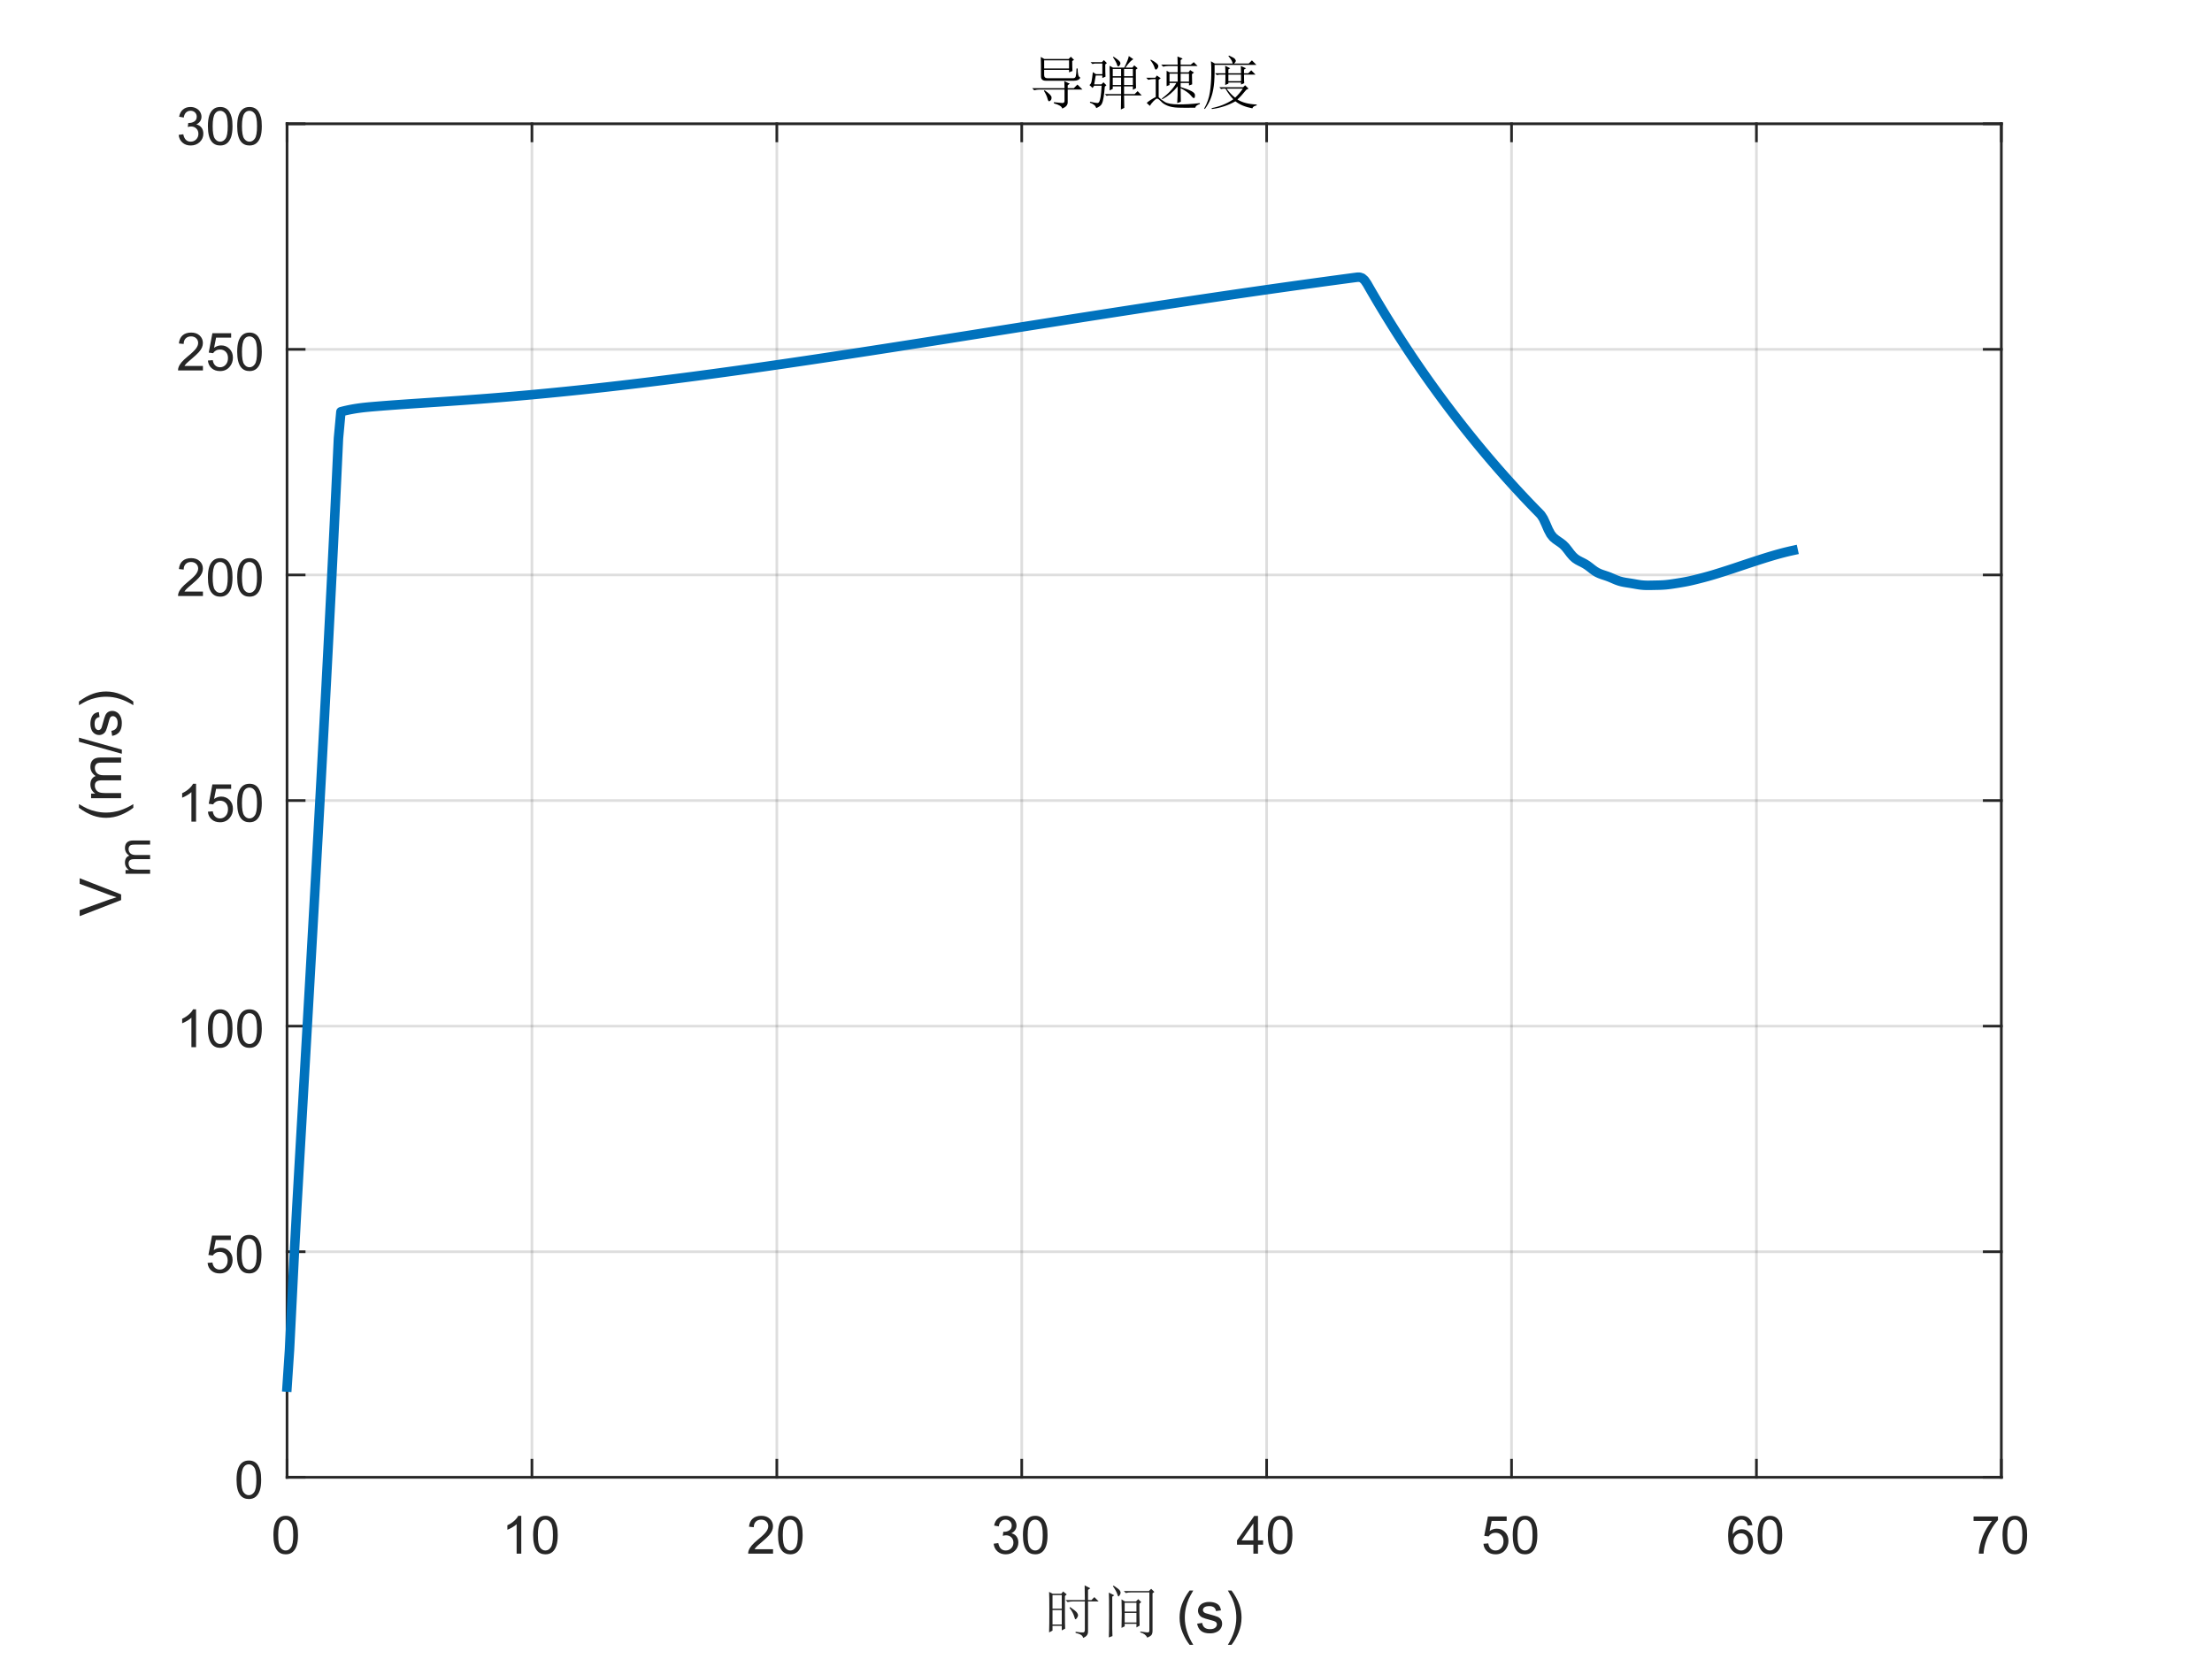 <?xml version="1.0"?>
<!DOCTYPE svg PUBLIC '-//W3C//DTD SVG 1.0//EN'
          'http://www.w3.org/TR/2001/REC-SVG-20010904/DTD/svg10.dtd'>
<svg xmlns:xlink="http://www.w3.org/1999/xlink" style="fill-opacity:1; color-rendering:auto; color-interpolation:auto; text-rendering:auto; stroke:black; stroke-linecap:square; stroke-miterlimit:10; shape-rendering:auto; stroke-opacity:1; fill:black; stroke-dasharray:none; font-weight:normal; stroke-width:1; font-family:'Dialog'; font-style:normal; stroke-linejoin:miter; font-size:12px; stroke-dashoffset:0; image-rendering:auto;" width="840" height="630" xmlns="http://www.w3.org/2000/svg"
><rect width="100%" height="100%" fill="#808080" stroke="none"/><!--Generated by the Batik Graphics2D SVG Generator--><defs id="genericDefs"
  /><g
  ><defs id="defs1"
    ><clipPath clipPathUnits="userSpaceOnUse" id="clipPath1"
      ><path d="M0 0 L840 0 L840 630 L0 630 L0 0 Z"
      /></clipPath
    ></defs
    ><g style="fill:white; stroke:white;"
    ><rect x="0" y="0" width="840" style="clip-path:url(#clipPath1); stroke:none;" height="630"
    /></g
    ><g style="fill:white; text-rendering:optimizeSpeed; color-rendering:optimizeSpeed; image-rendering:optimizeSpeed; shape-rendering:crispEdges; stroke:white; color-interpolation:sRGB;"
    ><rect x="0" width="840" height="630" y="0" style="stroke:none;"
      /><path style="stroke:none;" d="M109 561 L760 561 L760 47 L109 47 Z"
    /></g
    ><g style="stroke-linecap:butt; fill-opacity:0.149; fill:rgb(38,38,38); text-rendering:geometricPrecision; image-rendering:optimizeQuality; color-rendering:optimizeQuality; stroke-linejoin:round; stroke:rgb(38,38,38); color-interpolation:linearRGB; stroke-opacity:0.149;"
    ><line y2="47" style="fill:none;" x1="109" x2="109" y1="561"
      /><line y2="47" style="fill:none;" x1="202" x2="202" y1="561"
      /><line y2="47" style="fill:none;" x1="295" x2="295" y1="561"
      /><line y2="47" style="fill:none;" x1="388" x2="388" y1="561"
      /><line y2="47" style="fill:none;" x1="481" x2="481" y1="561"
      /><line y2="47" style="fill:none;" x1="574" x2="574" y1="561"
      /><line y2="47" style="fill:none;" x1="667" x2="667" y1="561"
      /><line y2="47" style="fill:none;" x1="760" x2="760" y1="561"
      /><line y2="561" style="fill:none;" x1="760" x2="109" y1="561"
      /><line y2="475.333" style="fill:none;" x1="760" x2="109" y1="475.333"
      /><line y2="389.667" style="fill:none;" x1="760" x2="109" y1="389.667"
      /><line y2="304" style="fill:none;" x1="760" x2="109" y1="304"
      /><line y2="218.333" style="fill:none;" x1="760" x2="109" y1="218.333"
      /><line y2="132.667" style="fill:none;" x1="760" x2="109" y1="132.667"
      /><line y2="47" style="fill:none;" x1="760" x2="109" y1="47"
      /><line x1="109" x2="760" y1="561" style="stroke-linecap:square; fill-opacity:1; fill:none; stroke-opacity:1;" y2="561"
      /><line x1="109" x2="760" y1="47" style="stroke-linecap:square; fill-opacity:1; fill:none; stroke-opacity:1;" y2="47"
      /><line x1="109" x2="109" y1="561" style="stroke-linecap:square; fill-opacity:1; fill:none; stroke-opacity:1;" y2="554.49"
      /><line x1="202" x2="202" y1="561" style="stroke-linecap:square; fill-opacity:1; fill:none; stroke-opacity:1;" y2="554.49"
      /><line x1="295" x2="295" y1="561" style="stroke-linecap:square; fill-opacity:1; fill:none; stroke-opacity:1;" y2="554.49"
      /><line x1="388" x2="388" y1="561" style="stroke-linecap:square; fill-opacity:1; fill:none; stroke-opacity:1;" y2="554.49"
      /><line x1="481" x2="481" y1="561" style="stroke-linecap:square; fill-opacity:1; fill:none; stroke-opacity:1;" y2="554.49"
      /><line x1="574" x2="574" y1="561" style="stroke-linecap:square; fill-opacity:1; fill:none; stroke-opacity:1;" y2="554.49"
      /><line x1="667" x2="667" y1="561" style="stroke-linecap:square; fill-opacity:1; fill:none; stroke-opacity:1;" y2="554.49"
      /><line x1="760" x2="760" y1="561" style="stroke-linecap:square; fill-opacity:1; fill:none; stroke-opacity:1;" y2="554.49"
      /><line x1="109" x2="109" y1="47" style="stroke-linecap:square; fill-opacity:1; fill:none; stroke-opacity:1;" y2="53.51"
      /><line x1="202" x2="202" y1="47" style="stroke-linecap:square; fill-opacity:1; fill:none; stroke-opacity:1;" y2="53.51"
      /><line x1="295" x2="295" y1="47" style="stroke-linecap:square; fill-opacity:1; fill:none; stroke-opacity:1;" y2="53.51"
      /><line x1="388" x2="388" y1="47" style="stroke-linecap:square; fill-opacity:1; fill:none; stroke-opacity:1;" y2="53.51"
      /><line x1="481" x2="481" y1="47" style="stroke-linecap:square; fill-opacity:1; fill:none; stroke-opacity:1;" y2="53.51"
      /><line x1="574" x2="574" y1="47" style="stroke-linecap:square; fill-opacity:1; fill:none; stroke-opacity:1;" y2="53.51"
      /><line x1="667" x2="667" y1="47" style="stroke-linecap:square; fill-opacity:1; fill:none; stroke-opacity:1;" y2="53.51"
      /><line x1="760" x2="760" y1="47" style="stroke-linecap:square; fill-opacity:1; fill:none; stroke-opacity:1;" y2="53.51"
    /></g
    ><g transform="translate(109,569)" style="font-size:20px; fill:rgb(38,38,38); text-rendering:geometricPrecision; color-rendering:optimizeQuality; image-rendering:optimizeQuality; stroke:rgb(38,38,38); color-interpolation:linearRGB;"
    ><path style="stroke:none;" d="M-5.172 13.938 Q-5.172 11.406 -4.648 9.852 Q-4.125 8.297 -3.094 7.461 Q-2.062 6.625 -0.5 6.625 Q0.656 6.625 1.523 7.086 Q2.391 7.547 2.953 8.422 Q3.516 9.297 3.844 10.555 Q4.172 11.812 4.172 13.938 Q4.172 16.453 3.648 18 Q3.125 19.547 2.102 20.398 Q1.078 21.25 -0.5 21.25 Q-2.578 21.25 -3.75 19.766 Q-5.172 17.969 -5.172 13.938 ZM-3.359 13.938 Q-3.359 17.469 -2.539 18.633 Q-1.719 19.797 -0.5 19.797 Q0.703 19.797 1.531 18.625 Q2.359 17.453 2.359 13.938 Q2.359 10.406 1.531 9.242 Q0.703 8.078 -0.516 8.078 Q-1.734 8.078 -2.453 9.109 Q-3.359 10.406 -3.359 13.938 Z"
    /></g
    ><g transform="translate(202,569)" style="font-size:20px; fill:rgb(38,38,38); text-rendering:geometricPrecision; color-rendering:optimizeQuality; image-rendering:optimizeQuality; stroke:rgb(38,38,38); color-interpolation:linearRGB;"
    ><path style="stroke:none;" d="M-4.047 21 L-5.812 21 L-5.812 9.797 Q-6.438 10.406 -7.469 11.008 Q-8.5 11.609 -9.328 11.922 L-9.328 10.219 Q-7.844 9.531 -6.742 8.539 Q-5.641 7.547 -5.188 6.625 L-4.047 6.625 L-4.047 21 ZM0.451 13.938 Q0.451 11.406 0.975 9.852 Q1.498 8.297 2.529 7.461 Q3.561 6.625 5.123 6.625 Q6.279 6.625 7.146 7.086 Q8.014 7.547 8.576 8.422 Q9.139 9.297 9.467 10.555 Q9.795 11.812 9.795 13.938 Q9.795 16.453 9.271 18 Q8.748 19.547 7.725 20.398 Q6.701 21.25 5.123 21.25 Q3.045 21.25 1.873 19.766 Q0.451 17.969 0.451 13.938 ZM2.264 13.938 Q2.264 17.469 3.084 18.633 Q3.904 19.797 5.123 19.797 Q6.326 19.797 7.154 18.625 Q7.982 17.453 7.982 13.938 Q7.982 10.406 7.154 9.242 Q6.326 8.078 5.107 8.078 Q3.889 8.078 3.17 9.109 Q2.264 10.406 2.264 13.938 Z"
    /></g
    ><g transform="translate(295,569)" style="font-size:20px; fill:rgb(38,38,38); text-rendering:geometricPrecision; color-rendering:optimizeQuality; image-rendering:optimizeQuality; stroke:rgb(38,38,38); color-interpolation:linearRGB;"
    ><path style="stroke:none;" d="M-1.438 19.312 L-1.438 21 L-10.891 21 Q-10.906 20.359 -10.688 19.781 Q-10.328 18.812 -9.531 17.875 Q-8.734 16.938 -7.234 15.703 Q-4.891 13.797 -4.07 12.68 Q-3.25 11.562 -3.25 10.562 Q-3.25 9.516 -4 8.797 Q-4.75 8.078 -5.953 8.078 Q-7.219 8.078 -7.984 8.844 Q-8.75 9.609 -8.75 10.953 L-10.562 10.766 Q-10.375 8.75 -9.164 7.688 Q-7.953 6.625 -5.906 6.625 Q-3.859 6.625 -2.656 7.766 Q-1.453 8.906 -1.453 10.594 Q-1.453 11.453 -1.805 12.289 Q-2.156 13.125 -2.969 14.039 Q-3.781 14.953 -5.672 16.562 Q-7.266 17.891 -7.711 18.359 Q-8.156 18.828 -8.453 19.312 L-1.438 19.312 ZM0.451 13.938 Q0.451 11.406 0.975 9.852 Q1.498 8.297 2.529 7.461 Q3.561 6.625 5.123 6.625 Q6.279 6.625 7.146 7.086 Q8.014 7.547 8.576 8.422 Q9.139 9.297 9.467 10.555 Q9.795 11.812 9.795 13.938 Q9.795 16.453 9.271 18 Q8.748 19.547 7.725 20.398 Q6.701 21.25 5.123 21.25 Q3.045 21.25 1.873 19.766 Q0.451 17.969 0.451 13.938 ZM2.264 13.938 Q2.264 17.469 3.084 18.633 Q3.904 19.797 5.123 19.797 Q6.326 19.797 7.154 18.625 Q7.982 17.453 7.982 13.938 Q7.982 10.406 7.154 9.242 Q6.326 8.078 5.107 8.078 Q3.889 8.078 3.17 9.109 Q2.264 10.406 2.264 13.938 Z"
    /></g
    ><g transform="translate(388,569)" style="font-size:20px; fill:rgb(38,38,38); text-rendering:geometricPrecision; color-rendering:optimizeQuality; image-rendering:optimizeQuality; stroke:rgb(38,38,38); color-interpolation:linearRGB;"
    ><path style="stroke:none;" d="M-10.656 17.219 L-8.906 16.984 Q-8.594 18.484 -7.867 19.141 Q-7.141 19.797 -6.094 19.797 Q-4.859 19.797 -4.008 18.938 Q-3.156 18.078 -3.156 16.812 Q-3.156 15.594 -3.945 14.812 Q-4.734 14.031 -5.953 14.031 Q-6.453 14.031 -7.188 14.219 L-7 12.672 Q-6.828 12.703 -6.719 12.703 Q-5.594 12.703 -4.695 12.117 Q-3.797 11.531 -3.797 10.312 Q-3.797 9.344 -4.453 8.703 Q-5.109 8.062 -6.141 8.062 Q-7.156 8.062 -7.844 8.711 Q-8.531 9.359 -8.719 10.641 L-10.484 10.328 Q-10.156 8.562 -9.016 7.594 Q-7.875 6.625 -6.172 6.625 Q-5 6.625 -4.016 7.125 Q-3.031 7.625 -2.508 8.5 Q-1.984 9.375 -1.984 10.344 Q-1.984 11.266 -2.484 12.031 Q-2.984 12.797 -3.953 13.25 Q-2.688 13.531 -1.984 14.461 Q-1.281 15.391 -1.281 16.766 Q-1.281 18.641 -2.648 19.945 Q-4.016 21.25 -6.109 21.25 Q-8 21.25 -9.242 20.125 Q-10.484 19 -10.656 17.219 ZM0.451 13.938 Q0.451 11.406 0.975 9.852 Q1.498 8.297 2.529 7.461 Q3.561 6.625 5.123 6.625 Q6.279 6.625 7.146 7.086 Q8.014 7.547 8.576 8.422 Q9.139 9.297 9.467 10.555 Q9.795 11.812 9.795 13.938 Q9.795 16.453 9.271 18 Q8.748 19.547 7.725 20.398 Q6.701 21.25 5.123 21.25 Q3.045 21.25 1.873 19.766 Q0.451 17.969 0.451 13.938 ZM2.264 13.938 Q2.264 17.469 3.084 18.633 Q3.904 19.797 5.123 19.797 Q6.326 19.797 7.154 18.625 Q7.982 17.453 7.982 13.938 Q7.982 10.406 7.154 9.242 Q6.326 8.078 5.107 8.078 Q3.889 8.078 3.17 9.109 Q2.264 10.406 2.264 13.938 Z"
    /></g
    ><g transform="translate(481,569)" style="font-size:20px; fill:rgb(38,38,38); text-rendering:geometricPrecision; color-rendering:optimizeQuality; image-rendering:optimizeQuality; stroke:rgb(38,38,38); color-interpolation:linearRGB;"
    ><path style="stroke:none;" d="M-5.031 21 L-5.031 17.578 L-11.25 17.578 L-11.25 15.953 L-4.719 6.688 L-3.281 6.688 L-3.281 15.953 L-1.344 15.953 L-1.344 17.578 L-3.281 17.578 L-3.281 21 L-5.031 21 ZM-5.031 15.953 L-5.031 9.5 L-9.516 15.953 L-5.031 15.953 ZM0.451 13.938 Q0.451 11.406 0.975 9.852 Q1.498 8.297 2.529 7.461 Q3.561 6.625 5.123 6.625 Q6.279 6.625 7.146 7.086 Q8.014 7.547 8.576 8.422 Q9.139 9.297 9.467 10.555 Q9.795 11.812 9.795 13.938 Q9.795 16.453 9.271 18 Q8.748 19.547 7.725 20.398 Q6.701 21.25 5.123 21.25 Q3.045 21.25 1.873 19.766 Q0.451 17.969 0.451 13.938 ZM2.264 13.938 Q2.264 17.469 3.084 18.633 Q3.904 19.797 5.123 19.797 Q6.326 19.797 7.154 18.625 Q7.982 17.453 7.982 13.938 Q7.982 10.406 7.154 9.242 Q6.326 8.078 5.107 8.078 Q3.889 8.078 3.17 9.109 Q2.264 10.406 2.264 13.938 Z"
    /></g
    ><g transform="translate(574,569)" style="font-size:20px; fill:rgb(38,38,38); text-rendering:geometricPrecision; color-rendering:optimizeQuality; image-rendering:optimizeQuality; stroke:rgb(38,38,38); color-interpolation:linearRGB;"
    ><path style="stroke:none;" d="M-10.672 17.25 L-8.828 17.094 Q-8.625 18.438 -7.875 19.117 Q-7.125 19.797 -6.062 19.797 Q-4.797 19.797 -3.922 18.844 Q-3.047 17.891 -3.047 16.297 Q-3.047 14.797 -3.891 13.93 Q-4.734 13.062 -6.094 13.062 Q-6.953 13.062 -7.633 13.445 Q-8.312 13.828 -8.703 14.453 L-10.359 14.234 L-8.969 6.875 L-1.844 6.875 L-1.844 8.562 L-7.562 8.562 L-8.328 12.406 Q-7.047 11.5 -5.625 11.5 Q-3.75 11.5 -2.461 12.805 Q-1.172 14.109 -1.172 16.141 Q-1.172 18.094 -2.312 19.5 Q-3.688 21.25 -6.062 21.25 Q-8.016 21.25 -9.258 20.156 Q-10.5 19.062 -10.672 17.25 ZM0.451 13.938 Q0.451 11.406 0.975 9.852 Q1.498 8.297 2.529 7.461 Q3.561 6.625 5.123 6.625 Q6.279 6.625 7.146 7.086 Q8.014 7.547 8.576 8.422 Q9.139 9.297 9.467 10.555 Q9.795 11.812 9.795 13.938 Q9.795 16.453 9.271 18 Q8.748 19.547 7.725 20.398 Q6.701 21.25 5.123 21.25 Q3.045 21.25 1.873 19.766 Q0.451 17.969 0.451 13.938 ZM2.264 13.938 Q2.264 17.469 3.084 18.633 Q3.904 19.797 5.123 19.797 Q6.326 19.797 7.154 18.625 Q7.982 17.453 7.982 13.938 Q7.982 10.406 7.154 9.242 Q6.326 8.078 5.107 8.078 Q3.889 8.078 3.17 9.109 Q2.264 10.406 2.264 13.938 Z"
    /></g
    ><g transform="translate(667,569)" style="font-size:20px; fill:rgb(38,38,38); text-rendering:geometricPrecision; color-rendering:optimizeQuality; image-rendering:optimizeQuality; stroke:rgb(38,38,38); color-interpolation:linearRGB;"
    ><path style="stroke:none;" d="M-1.547 10.188 L-3.297 10.328 Q-3.531 9.297 -3.953 8.828 Q-4.672 8.062 -5.719 8.062 Q-6.562 8.062 -7.188 8.531 Q-8.016 9.141 -8.5 10.305 Q-8.984 11.469 -9 13.609 Q-8.359 12.656 -7.445 12.188 Q-6.531 11.719 -5.516 11.719 Q-3.766 11.719 -2.531 13.008 Q-1.297 14.297 -1.297 16.344 Q-1.297 17.703 -1.875 18.859 Q-2.453 20.016 -3.469 20.633 Q-4.484 21.25 -5.781 21.25 Q-7.969 21.25 -9.359 19.633 Q-10.75 18.016 -10.75 14.297 Q-10.75 10.156 -9.219 8.266 Q-7.875 6.625 -5.609 6.625 Q-3.922 6.625 -2.844 7.57 Q-1.766 8.516 -1.547 10.188 ZM-8.719 16.359 Q-8.719 17.266 -8.336 18.094 Q-7.953 18.922 -7.258 19.359 Q-6.562 19.797 -5.812 19.797 Q-4.688 19.797 -3.891 18.898 Q-3.094 18 -3.094 16.453 Q-3.094 14.969 -3.883 14.117 Q-4.672 13.266 -5.875 13.266 Q-7.062 13.266 -7.891 14.117 Q-8.719 14.969 -8.719 16.359 ZM0.451 13.938 Q0.451 11.406 0.975 9.852 Q1.498 8.297 2.529 7.461 Q3.561 6.625 5.123 6.625 Q6.279 6.625 7.146 7.086 Q8.014 7.547 8.576 8.422 Q9.139 9.297 9.467 10.555 Q9.795 11.812 9.795 13.938 Q9.795 16.453 9.271 18 Q8.748 19.547 7.725 20.398 Q6.701 21.25 5.123 21.25 Q3.045 21.25 1.873 19.766 Q0.451 17.969 0.451 13.938 ZM2.264 13.938 Q2.264 17.469 3.084 18.633 Q3.904 19.797 5.123 19.797 Q6.326 19.797 7.154 18.625 Q7.982 17.453 7.982 13.938 Q7.982 10.406 7.154 9.242 Q6.326 8.078 5.107 8.078 Q3.889 8.078 3.17 9.109 Q2.264 10.406 2.264 13.938 Z"
    /></g
    ><g transform="translate(760,569)" style="font-size:20px; fill:rgb(38,38,38); text-rendering:geometricPrecision; color-rendering:optimizeQuality; image-rendering:optimizeQuality; stroke:rgb(38,38,38); color-interpolation:linearRGB;"
    ><path style="stroke:none;" d="M-10.547 8.562 L-10.547 6.875 L-1.281 6.875 L-1.281 8.234 Q-2.656 9.688 -4 12.102 Q-5.344 14.516 -6.062 17.062 Q-6.594 18.859 -6.75 21 L-8.547 21 Q-8.516 19.312 -7.883 16.922 Q-7.25 14.531 -6.062 12.305 Q-4.875 10.078 -3.547 8.562 L-10.547 8.562 ZM0.451 13.938 Q0.451 11.406 0.975 9.852 Q1.498 8.297 2.529 7.461 Q3.561 6.625 5.123 6.625 Q6.279 6.625 7.146 7.086 Q8.014 7.547 8.576 8.422 Q9.139 9.297 9.467 10.555 Q9.795 11.812 9.795 13.938 Q9.795 16.453 9.271 18 Q8.748 19.547 7.725 20.398 Q6.701 21.25 5.123 21.25 Q3.045 21.25 1.873 19.766 Q0.451 17.969 0.451 13.938 ZM2.264 13.938 Q2.264 17.469 3.084 18.633 Q3.904 19.797 5.123 19.797 Q6.326 19.797 7.154 18.625 Q7.982 17.453 7.982 13.938 Q7.982 10.406 7.154 9.242 Q6.326 8.078 5.107 8.078 Q3.889 8.078 3.17 9.109 Q2.264 10.406 2.264 13.938 Z"
    /></g
    ><g transform="translate(434.5,597)" style="font-size:22px; fill:rgb(38,38,38); text-rendering:geometricPrecision; color-rendering:optimizeQuality; image-rendering:optimizeQuality; stroke:rgb(38,38,38); color-interpolation:linearRGB;"
    ><path style="stroke:none;" d="M-22.531 10.625 Q-22.531 7.266 -22.609 5.031 L-20.469 6.156 L-21.328 6.75 L-21.328 10.625 L-20.031 10.625 L-18.922 9.5 L-17.281 11.141 L-21.328 11.141 L-21.328 22.656 Q-21.328 24.297 -23.219 24.984 Q-23.297 23.688 -26.047 23.094 L-26.047 22.656 Q-23.734 23 -23.133 22.914 Q-22.531 22.828 -22.531 21.875 L-22.531 11.141 L-27 11.141 Q-28.109 11.141 -29.062 11.391 L-29.828 10.625 L-22.531 10.625 ZM-28.109 13.281 Q-25.875 14.828 -25.492 15.43 Q-25.109 16.031 -25.109 16.375 Q-25.109 16.812 -25.492 17.367 Q-25.875 17.922 -26.047 17.922 Q-26.312 17.922 -26.562 16.891 Q-27 15.344 -28.375 13.547 L-28.109 13.281 ZM-34.812 8.734 L-34.812 13.891 L-31.297 13.891 L-31.297 8.734 L-34.812 8.734 ZM-34.812 14.406 L-34.812 19.906 L-31.297 19.906 L-31.297 14.406 L-34.812 14.406 ZM-30.094 16.125 Q-30.094 20.25 -30 21.453 L-31.297 22.141 L-31.297 20.422 L-34.812 20.422 L-34.812 22.219 L-36.109 22.906 Q-36.016 20.156 -36.016 14.656 Q-36.016 9.156 -36.109 7.531 L-34.734 8.219 L-31.469 8.219 L-30.781 7.359 L-29.406 8.469 L-30.094 9.078 L-30.094 16.125 ZM-8.609 21.188 Q-8.516 18.438 -8.516 15.734 Q-8.516 13.031 -8.609 10.359 L-7.312 11.141 L-3.109 11.141 L-2.25 10.281 L-1.125 11.391 L-1.812 12 Q-1.812 17.672 -1.734 20.328 L-2.938 21.016 L-2.938 19.641 L-7.406 19.641 L-7.406 20.594 L-8.609 21.188 ZM-7.406 11.656 L-7.406 15 L-2.938 15 L-2.938 11.656 L-7.406 11.656 ZM-7.406 15.516 L-7.406 19.125 L-2.938 19.125 L-2.938 15.516 L-7.406 15.516 ZM-11.609 5.125 Q-9.641 6.406 -9.297 6.922 Q-8.953 7.438 -8.953 7.781 Q-8.953 8.297 -9.297 8.773 Q-9.641 9.25 -9.719 9.25 Q-9.984 9.25 -10.234 8.297 Q-10.672 7.016 -11.875 5.375 L-11.609 5.125 ZM-12.125 21.531 Q-12.125 22.906 -12.047 24.297 L-13.422 24.812 Q-13.328 23.516 -13.328 16.297 Q-13.328 9.078 -13.422 7.781 L-11.359 8.812 L-12.125 9.328 L-12.125 21.531 ZM-1.469 22.562 Q1.281 23 1.625 22.867 Q1.969 22.734 1.969 22.141 L1.969 7.703 L-4.906 7.703 Q-6.031 7.703 -6.969 7.953 L-7.75 7.188 L1.797 7.188 L2.656 6.328 L3.859 7.531 L3.172 8.047 L3.172 22.219 Q3.172 23.344 2.781 23.859 Q2.391 24.375 1.188 24.891 Q0.5 23.438 -1.469 22.906 L-1.469 22.562 ZM17.253 27.625 Q15.659 25.609 14.55 22.906 Q13.44 20.203 13.44 17.297 Q13.44 14.734 14.269 12.391 Q15.237 9.672 17.253 6.984 L18.644 6.984 Q17.347 9.219 16.925 10.172 Q16.269 11.656 15.894 13.266 Q15.425 15.281 15.425 17.312 Q15.425 22.469 18.644 27.625 L17.253 27.625 ZM20.11 19.594 L22.032 19.297 Q22.189 20.438 22.923 21.055 Q23.657 21.672 24.985 21.672 Q26.314 21.672 26.962 21.125 Q27.61 20.578 27.61 19.859 Q27.61 19.203 27.032 18.828 Q26.642 18.562 25.064 18.172 Q22.923 17.625 22.102 17.234 Q21.282 16.844 20.86 16.148 Q20.439 15.453 20.439 14.625 Q20.439 13.859 20.79 13.211 Q21.142 12.562 21.735 12.125 Q22.189 11.797 22.97 11.562 Q23.751 11.328 24.642 11.328 Q25.985 11.328 27.001 11.719 Q28.017 12.109 28.501 12.766 Q28.985 13.422 29.157 14.531 L27.267 14.797 Q27.142 13.906 26.524 13.414 Q25.907 12.922 24.782 12.922 Q23.439 12.922 22.876 13.359 Q22.314 13.797 22.314 14.391 Q22.314 14.766 22.548 15.078 Q22.782 15.391 23.282 15.594 Q23.579 15.688 24.985 16.078 Q27.048 16.625 27.86 16.977 Q28.673 17.328 29.134 17.992 Q29.595 18.656 29.595 19.641 Q29.595 20.609 29.032 21.469 Q28.47 22.328 27.399 22.797 Q26.329 23.266 24.985 23.266 Q22.767 23.266 21.602 22.336 Q20.439 21.406 20.11 19.594 ZM33.157 27.625 L31.767 27.625 Q34.985 22.469 34.985 17.312 Q34.985 15.281 34.517 13.297 Q34.157 11.688 33.501 10.203 Q33.079 9.234 31.767 6.984 L33.157 6.984 Q35.173 9.672 36.142 12.391 Q36.97 14.734 36.97 17.297 Q36.97 20.203 35.86 22.906 Q34.751 25.609 33.157 27.625 Z"
    /></g
    ><g style="fill:rgb(38,38,38); text-rendering:geometricPrecision; color-rendering:optimizeQuality; image-rendering:optimizeQuality; stroke-linejoin:round; stroke:rgb(38,38,38); color-interpolation:linearRGB;"
    ><line y2="47" style="fill:none;" x1="109" x2="109" y1="561"
      /><line y2="47" style="fill:none;" x1="760" x2="760" y1="561"
      /><line y2="561" style="fill:none;" x1="109" x2="115.51" y1="561"
      /><line y2="475.333" style="fill:none;" x1="109" x2="115.51" y1="475.333"
      /><line y2="389.667" style="fill:none;" x1="109" x2="115.51" y1="389.667"
      /><line y2="304" style="fill:none;" x1="109" x2="115.51" y1="304"
      /><line y2="218.333" style="fill:none;" x1="109" x2="115.51" y1="218.333"
      /><line y2="132.667" style="fill:none;" x1="109" x2="115.51" y1="132.667"
      /><line y2="47" style="fill:none;" x1="109" x2="115.51" y1="47"
      /><line y2="561" style="fill:none;" x1="760" x2="753.49" y1="561"
      /><line y2="475.333" style="fill:none;" x1="760" x2="753.49" y1="475.333"
      /><line y2="389.667" style="fill:none;" x1="760" x2="753.49" y1="389.667"
      /><line y2="304" style="fill:none;" x1="760" x2="753.49" y1="304"
      /><line y2="218.333" style="fill:none;" x1="760" x2="753.49" y1="218.333"
      /><line y2="132.667" style="fill:none;" x1="760" x2="753.49" y1="132.667"
      /><line y2="47" style="fill:none;" x1="760" x2="753.49" y1="47"
    /></g
    ><g transform="translate(101,561)" style="font-size:20px; fill:rgb(38,38,38); text-rendering:geometricPrecision; color-rendering:optimizeQuality; image-rendering:optimizeQuality; stroke:rgb(38,38,38); color-interpolation:linearRGB;"
    ><path style="stroke:none;" d="M-11.172 0.938 Q-11.172 -1.594 -10.648 -3.148 Q-10.125 -4.703 -9.094 -5.539 Q-8.062 -6.375 -6.5 -6.375 Q-5.344 -6.375 -4.477 -5.914 Q-3.609 -5.453 -3.047 -4.578 Q-2.484 -3.703 -2.156 -2.445 Q-1.828 -1.188 -1.828 0.938 Q-1.828 3.453 -2.352 5 Q-2.875 6.547 -3.898 7.398 Q-4.922 8.25 -6.5 8.25 Q-8.578 8.25 -9.75 6.766 Q-11.172 4.969 -11.172 0.938 ZM-9.359 0.938 Q-9.359 4.469 -8.539 5.633 Q-7.719 6.797 -6.5 6.797 Q-5.297 6.797 -4.469 5.625 Q-3.641 4.453 -3.641 0.938 Q-3.641 -2.594 -4.469 -3.758 Q-5.297 -4.922 -6.516 -4.922 Q-7.734 -4.922 -8.453 -3.891 Q-9.359 -2.594 -9.359 0.938 Z"
    /></g
    ><g transform="translate(101,475.333)" style="font-size:20px; fill:rgb(38,38,38); text-rendering:geometricPrecision; color-rendering:optimizeQuality; image-rendering:optimizeQuality; stroke:rgb(38,38,38); color-interpolation:linearRGB;"
    ><path style="stroke:none;" d="M-22.172 4.25 L-20.328 4.094 Q-20.125 5.438 -19.375 6.117 Q-18.625 6.797 -17.562 6.797 Q-16.297 6.797 -15.422 5.844 Q-14.547 4.891 -14.547 3.297 Q-14.547 1.797 -15.391 0.93 Q-16.234 0.062 -17.594 0.062 Q-18.453 0.062 -19.133 0.445 Q-19.812 0.828 -20.203 1.453 L-21.859 1.234 L-20.469 -6.125 L-13.344 -6.125 L-13.344 -4.438 L-19.062 -4.438 L-19.828 -0.594 Q-18.547 -1.5 -17.125 -1.5 Q-15.25 -1.5 -13.961 -0.195 Q-12.672 1.109 -12.672 3.141 Q-12.672 5.094 -13.812 6.5 Q-15.188 8.25 -17.562 8.25 Q-19.516 8.25 -20.758 7.156 Q-22 6.062 -22.172 4.25 ZM-11.049 0.938 Q-11.049 -1.594 -10.525 -3.148 Q-10.002 -4.703 -8.971 -5.539 Q-7.939 -6.375 -6.377 -6.375 Q-5.221 -6.375 -4.354 -5.914 Q-3.486 -5.453 -2.924 -4.578 Q-2.361 -3.703 -2.033 -2.445 Q-1.705 -1.188 -1.705 0.938 Q-1.705 3.453 -2.228 5 Q-2.752 6.547 -3.775 7.398 Q-4.799 8.25 -6.377 8.25 Q-8.455 8.25 -9.627 6.766 Q-11.049 4.969 -11.049 0.938 ZM-9.236 0.938 Q-9.236 4.469 -8.416 5.633 Q-7.596 6.797 -6.377 6.797 Q-5.174 6.797 -4.346 5.625 Q-3.518 4.453 -3.518 0.938 Q-3.518 -2.594 -4.346 -3.758 Q-5.174 -4.922 -6.393 -4.922 Q-7.611 -4.922 -8.33 -3.891 Q-9.236 -2.594 -9.236 0.938 Z"
    /></g
    ><g transform="translate(101,389.667)" style="font-size:20px; fill:rgb(38,38,38); text-rendering:geometricPrecision; color-rendering:optimizeQuality; image-rendering:optimizeQuality; stroke:rgb(38,38,38); color-interpolation:linearRGB;"
    ><path style="stroke:none;" d="M-26.547 8 L-28.312 8 L-28.312 -3.203 Q-28.938 -2.594 -29.969 -1.992 Q-31 -1.391 -31.828 -1.078 L-31.828 -2.781 Q-30.344 -3.469 -29.242 -4.461 Q-28.141 -5.453 -27.688 -6.375 L-26.547 -6.375 L-26.547 8 ZM-22.049 0.938 Q-22.049 -1.594 -21.525 -3.148 Q-21.002 -4.703 -19.971 -5.539 Q-18.939 -6.375 -17.377 -6.375 Q-16.221 -6.375 -15.354 -5.914 Q-14.486 -5.453 -13.924 -4.578 Q-13.361 -3.703 -13.033 -2.445 Q-12.705 -1.188 -12.705 0.938 Q-12.705 3.453 -13.229 5 Q-13.752 6.547 -14.775 7.398 Q-15.799 8.25 -17.377 8.25 Q-19.455 8.25 -20.627 6.766 Q-22.049 4.969 -22.049 0.938 ZM-20.236 0.938 Q-20.236 4.469 -19.416 5.633 Q-18.596 6.797 -17.377 6.797 Q-16.174 6.797 -15.346 5.625 Q-14.518 4.453 -14.518 0.938 Q-14.518 -2.594 -15.346 -3.758 Q-16.174 -4.922 -17.393 -4.922 Q-18.611 -4.922 -19.33 -3.891 Q-20.236 -2.594 -20.236 0.938 ZM-10.926 0.938 Q-10.926 -1.594 -10.402 -3.148 Q-9.879 -4.703 -8.848 -5.539 Q-7.816 -6.375 -6.254 -6.375 Q-5.098 -6.375 -4.231 -5.914 Q-3.363 -5.453 -2.801 -4.578 Q-2.238 -3.703 -1.91 -2.445 Q-1.582 -1.188 -1.582 0.938 Q-1.582 3.453 -2.106 5 Q-2.629 6.547 -3.652 7.398 Q-4.676 8.25 -6.254 8.25 Q-8.332 8.25 -9.504 6.766 Q-10.926 4.969 -10.926 0.938 ZM-9.113 0.938 Q-9.113 4.469 -8.293 5.633 Q-7.473 6.797 -6.254 6.797 Q-5.051 6.797 -4.223 5.625 Q-3.394 4.453 -3.394 0.938 Q-3.394 -2.594 -4.223 -3.758 Q-5.051 -4.922 -6.269 -4.922 Q-7.488 -4.922 -8.207 -3.891 Q-9.113 -2.594 -9.113 0.938 Z"
    /></g
    ><g transform="translate(101,304)" style="font-size:20px; fill:rgb(38,38,38); text-rendering:geometricPrecision; color-rendering:optimizeQuality; image-rendering:optimizeQuality; stroke:rgb(38,38,38); color-interpolation:linearRGB;"
    ><path style="stroke:none;" d="M-26.547 8 L-28.312 8 L-28.312 -3.203 Q-28.938 -2.594 -29.969 -1.992 Q-31 -1.391 -31.828 -1.078 L-31.828 -2.781 Q-30.344 -3.469 -29.242 -4.461 Q-28.141 -5.453 -27.688 -6.375 L-26.547 -6.375 L-26.547 8 ZM-22.049 4.25 L-20.205 4.094 Q-20.002 5.438 -19.252 6.117 Q-18.502 6.797 -17.439 6.797 Q-16.174 6.797 -15.299 5.844 Q-14.424 4.891 -14.424 3.297 Q-14.424 1.797 -15.268 0.93 Q-16.111 0.062 -17.471 0.062 Q-18.33 0.062 -19.01 0.445 Q-19.689 0.828 -20.08 1.453 L-21.736 1.234 L-20.346 -6.125 L-13.221 -6.125 L-13.221 -4.438 L-18.939 -4.438 L-19.705 -0.594 Q-18.424 -1.5 -17.002 -1.5 Q-15.127 -1.5 -13.838 -0.195 Q-12.549 1.109 -12.549 3.141 Q-12.549 5.094 -13.69 6.5 Q-15.065 8.25 -17.439 8.25 Q-19.393 8.25 -20.635 7.156 Q-21.877 6.062 -22.049 4.25 ZM-10.926 0.938 Q-10.926 -1.594 -10.402 -3.148 Q-9.879 -4.703 -8.848 -5.539 Q-7.816 -6.375 -6.254 -6.375 Q-5.098 -6.375 -4.231 -5.914 Q-3.363 -5.453 -2.801 -4.578 Q-2.238 -3.703 -1.91 -2.445 Q-1.582 -1.188 -1.582 0.938 Q-1.582 3.453 -2.106 5 Q-2.629 6.547 -3.652 7.398 Q-4.676 8.25 -6.254 8.25 Q-8.332 8.25 -9.504 6.766 Q-10.926 4.969 -10.926 0.938 ZM-9.113 0.938 Q-9.113 4.469 -8.293 5.633 Q-7.473 6.797 -6.254 6.797 Q-5.051 6.797 -4.223 5.625 Q-3.394 4.453 -3.394 0.938 Q-3.394 -2.594 -4.223 -3.758 Q-5.051 -4.922 -6.269 -4.922 Q-7.488 -4.922 -8.207 -3.891 Q-9.113 -2.594 -9.113 0.938 Z"
    /></g
    ><g transform="translate(101,218.333)" style="font-size:20px; fill:rgb(38,38,38); text-rendering:geometricPrecision; color-rendering:optimizeQuality; image-rendering:optimizeQuality; stroke:rgb(38,38,38); color-interpolation:linearRGB;"
    ><path style="stroke:none;" d="M-23.938 6.312 L-23.938 8 L-33.391 8 Q-33.406 7.359 -33.188 6.781 Q-32.828 5.812 -32.031 4.875 Q-31.234 3.938 -29.734 2.703 Q-27.391 0.797 -26.57 -0.32 Q-25.75 -1.438 -25.75 -2.438 Q-25.75 -3.484 -26.5 -4.203 Q-27.25 -4.922 -28.453 -4.922 Q-29.719 -4.922 -30.484 -4.156 Q-31.25 -3.391 -31.25 -2.047 L-33.062 -2.234 Q-32.875 -4.25 -31.664 -5.312 Q-30.453 -6.375 -28.406 -6.375 Q-26.359 -6.375 -25.156 -5.234 Q-23.953 -4.094 -23.953 -2.406 Q-23.953 -1.547 -24.305 -0.711 Q-24.656 0.125 -25.469 1.039 Q-26.281 1.953 -28.172 3.562 Q-29.766 4.891 -30.211 5.359 Q-30.656 5.828 -30.953 6.312 L-23.938 6.312 ZM-22.049 0.938 Q-22.049 -1.594 -21.525 -3.148 Q-21.002 -4.703 -19.971 -5.539 Q-18.939 -6.375 -17.377 -6.375 Q-16.221 -6.375 -15.354 -5.914 Q-14.486 -5.453 -13.924 -4.578 Q-13.361 -3.703 -13.033 -2.445 Q-12.705 -1.188 -12.705 0.938 Q-12.705 3.453 -13.229 5 Q-13.752 6.547 -14.775 7.398 Q-15.799 8.25 -17.377 8.25 Q-19.455 8.25 -20.627 6.766 Q-22.049 4.969 -22.049 0.938 ZM-20.236 0.938 Q-20.236 4.469 -19.416 5.633 Q-18.596 6.797 -17.377 6.797 Q-16.174 6.797 -15.346 5.625 Q-14.518 4.453 -14.518 0.938 Q-14.518 -2.594 -15.346 -3.758 Q-16.174 -4.922 -17.393 -4.922 Q-18.611 -4.922 -19.33 -3.891 Q-20.236 -2.594 -20.236 0.938 ZM-10.926 0.938 Q-10.926 -1.594 -10.402 -3.148 Q-9.879 -4.703 -8.848 -5.539 Q-7.816 -6.375 -6.254 -6.375 Q-5.098 -6.375 -4.231 -5.914 Q-3.363 -5.453 -2.801 -4.578 Q-2.238 -3.703 -1.91 -2.445 Q-1.582 -1.188 -1.582 0.938 Q-1.582 3.453 -2.106 5 Q-2.629 6.547 -3.652 7.398 Q-4.676 8.25 -6.254 8.25 Q-8.332 8.25 -9.504 6.766 Q-10.926 4.969 -10.926 0.938 ZM-9.113 0.938 Q-9.113 4.469 -8.293 5.633 Q-7.473 6.797 -6.254 6.797 Q-5.051 6.797 -4.223 5.625 Q-3.394 4.453 -3.394 0.938 Q-3.394 -2.594 -4.223 -3.758 Q-5.051 -4.922 -6.269 -4.922 Q-7.488 -4.922 -8.207 -3.891 Q-9.113 -2.594 -9.113 0.938 Z"
    /></g
    ><g transform="translate(101,132.667)" style="font-size:20px; fill:rgb(38,38,38); text-rendering:geometricPrecision; color-rendering:optimizeQuality; image-rendering:optimizeQuality; stroke:rgb(38,38,38); color-interpolation:linearRGB;"
    ><path style="stroke:none;" d="M-23.938 6.312 L-23.938 8 L-33.391 8 Q-33.406 7.359 -33.188 6.781 Q-32.828 5.812 -32.031 4.875 Q-31.234 3.938 -29.734 2.703 Q-27.391 0.797 -26.57 -0.32 Q-25.75 -1.438 -25.75 -2.438 Q-25.75 -3.484 -26.5 -4.203 Q-27.25 -4.922 -28.453 -4.922 Q-29.719 -4.922 -30.484 -4.156 Q-31.25 -3.391 -31.25 -2.047 L-33.062 -2.234 Q-32.875 -4.25 -31.664 -5.312 Q-30.453 -6.375 -28.406 -6.375 Q-26.359 -6.375 -25.156 -5.234 Q-23.953 -4.094 -23.953 -2.406 Q-23.953 -1.547 -24.305 -0.711 Q-24.656 0.125 -25.469 1.039 Q-26.281 1.953 -28.172 3.562 Q-29.766 4.891 -30.211 5.359 Q-30.656 5.828 -30.953 6.312 L-23.938 6.312 ZM-22.049 4.25 L-20.205 4.094 Q-20.002 5.438 -19.252 6.117 Q-18.502 6.797 -17.439 6.797 Q-16.174 6.797 -15.299 5.844 Q-14.424 4.891 -14.424 3.297 Q-14.424 1.797 -15.268 0.93 Q-16.111 0.062 -17.471 0.062 Q-18.33 0.062 -19.01 0.445 Q-19.689 0.828 -20.08 1.453 L-21.736 1.234 L-20.346 -6.125 L-13.221 -6.125 L-13.221 -4.438 L-18.939 -4.438 L-19.705 -0.594 Q-18.424 -1.5 -17.002 -1.5 Q-15.127 -1.5 -13.838 -0.195 Q-12.549 1.109 -12.549 3.141 Q-12.549 5.094 -13.69 6.5 Q-15.065 8.25 -17.439 8.25 Q-19.393 8.25 -20.635 7.156 Q-21.877 6.062 -22.049 4.25 ZM-10.926 0.938 Q-10.926 -1.594 -10.402 -3.148 Q-9.879 -4.703 -8.848 -5.539 Q-7.816 -6.375 -6.254 -6.375 Q-5.098 -6.375 -4.231 -5.914 Q-3.363 -5.453 -2.801 -4.578 Q-2.238 -3.703 -1.91 -2.445 Q-1.582 -1.188 -1.582 0.938 Q-1.582 3.453 -2.106 5 Q-2.629 6.547 -3.652 7.398 Q-4.676 8.25 -6.254 8.25 Q-8.332 8.25 -9.504 6.766 Q-10.926 4.969 -10.926 0.938 ZM-9.113 0.938 Q-9.113 4.469 -8.293 5.633 Q-7.473 6.797 -6.254 6.797 Q-5.051 6.797 -4.223 5.625 Q-3.394 4.453 -3.394 0.938 Q-3.394 -2.594 -4.223 -3.758 Q-5.051 -4.922 -6.269 -4.922 Q-7.488 -4.922 -8.207 -3.891 Q-9.113 -2.594 -9.113 0.938 Z"
    /></g
    ><g transform="translate(101,47)" style="font-size:20px; fill:rgb(38,38,38); text-rendering:geometricPrecision; color-rendering:optimizeQuality; image-rendering:optimizeQuality; stroke:rgb(38,38,38); color-interpolation:linearRGB;"
    ><path style="stroke:none;" d="M-33.156 4.219 L-31.406 3.984 Q-31.094 5.484 -30.367 6.141 Q-29.641 6.797 -28.594 6.797 Q-27.359 6.797 -26.508 5.938 Q-25.656 5.078 -25.656 3.812 Q-25.656 2.594 -26.445 1.812 Q-27.234 1.031 -28.453 1.031 Q-28.953 1.031 -29.688 1.219 L-29.5 -0.328 Q-29.328 -0.297 -29.219 -0.297 Q-28.094 -0.297 -27.195 -0.883 Q-26.297 -1.469 -26.297 -2.688 Q-26.297 -3.656 -26.953 -4.297 Q-27.609 -4.938 -28.641 -4.938 Q-29.656 -4.938 -30.344 -4.289 Q-31.031 -3.641 -31.219 -2.359 L-32.984 -2.672 Q-32.656 -4.438 -31.516 -5.406 Q-30.375 -6.375 -28.672 -6.375 Q-27.5 -6.375 -26.516 -5.875 Q-25.531 -5.375 -25.008 -4.5 Q-24.484 -3.625 -24.484 -2.656 Q-24.484 -1.734 -24.984 -0.969 Q-25.484 -0.203 -26.453 0.25 Q-25.188 0.531 -24.484 1.461 Q-23.781 2.391 -23.781 3.766 Q-23.781 5.641 -25.148 6.945 Q-26.516 8.25 -28.609 8.25 Q-30.5 8.25 -31.742 7.125 Q-32.984 6 -33.156 4.219 ZM-22.049 0.938 Q-22.049 -1.594 -21.525 -3.148 Q-21.002 -4.703 -19.971 -5.539 Q-18.939 -6.375 -17.377 -6.375 Q-16.221 -6.375 -15.354 -5.914 Q-14.486 -5.453 -13.924 -4.578 Q-13.361 -3.703 -13.033 -2.445 Q-12.705 -1.188 -12.705 0.938 Q-12.705 3.453 -13.229 5 Q-13.752 6.547 -14.775 7.398 Q-15.799 8.25 -17.377 8.25 Q-19.455 8.25 -20.627 6.766 Q-22.049 4.969 -22.049 0.938 ZM-20.236 0.938 Q-20.236 4.469 -19.416 5.633 Q-18.596 6.797 -17.377 6.797 Q-16.174 6.797 -15.346 5.625 Q-14.518 4.453 -14.518 0.938 Q-14.518 -2.594 -15.346 -3.758 Q-16.174 -4.922 -17.393 -4.922 Q-18.611 -4.922 -19.33 -3.891 Q-20.236 -2.594 -20.236 0.938 ZM-10.926 0.938 Q-10.926 -1.594 -10.402 -3.148 Q-9.879 -4.703 -8.848 -5.539 Q-7.816 -6.375 -6.254 -6.375 Q-5.098 -6.375 -4.231 -5.914 Q-3.363 -5.453 -2.801 -4.578 Q-2.238 -3.703 -1.91 -2.445 Q-1.582 -1.188 -1.582 0.938 Q-1.582 3.453 -2.106 5 Q-2.629 6.547 -3.652 7.398 Q-4.676 8.25 -6.254 8.25 Q-8.332 8.25 -9.504 6.766 Q-10.926 4.969 -10.926 0.938 ZM-9.113 0.938 Q-9.113 4.469 -8.293 5.633 Q-7.473 6.797 -6.254 6.797 Q-5.051 6.797 -4.223 5.625 Q-3.394 4.453 -3.394 0.938 Q-3.394 -2.594 -4.223 -3.758 Q-5.051 -4.922 -6.269 -4.922 Q-7.488 -4.922 -8.207 -3.891 Q-9.113 -2.594 -9.113 0.938 Z"
    /></g
    ><g transform="translate(46,348) rotate(-90)" style="font-size:22px; fill:rgb(38,38,38); text-rendering:geometricPrecision; color-rendering:optimizeQuality; image-rendering:optimizeQuality; stroke:rgb(38,38,38); color-interpolation:linearRGB;"
    ><path style="stroke:none;" d="M6.203 0 L0.094 -15.75 L2.359 -15.75 L6.453 -4.312 Q6.938 -2.938 7.266 -1.734 Q7.641 -3.016 8.125 -4.312 L12.375 -15.75 L14.5 -15.75 L8.344 0 L6.203 0 Z"
    /></g
    ><g transform="translate(57,333) rotate(-90)" style="font-size:17.6px; fill:rgb(38,38,38); text-rendering:geometricPrecision; color-rendering:optimizeQuality; image-rendering:optimizeQuality; stroke:rgb(38,38,38); color-interpolation:linearRGB;"
    ><path style="stroke:none;" d="M1.188 0 L1.188 -9.328 L2.609 -9.328 L2.609 -8.031 Q3.047 -8.703 3.773 -9.125 Q4.5 -9.547 5.438 -9.547 Q6.469 -9.547 7.133 -9.117 Q7.797 -8.688 8.062 -7.906 Q9.172 -9.547 10.953 -9.547 Q12.344 -9.547 13.086 -8.773 Q13.828 -8 13.828 -6.406 L13.828 0 L12.266 0 L12.266 -5.875 Q12.266 -6.828 12.109 -7.25 Q11.953 -7.672 11.547 -7.922 Q11.141 -8.172 10.594 -8.172 Q9.609 -8.172 8.961 -7.516 Q8.312 -6.859 8.312 -5.422 L8.312 0 L6.734 0 L6.734 -6.062 Q6.734 -7.125 6.344 -7.648 Q5.953 -8.172 5.078 -8.172 Q4.406 -8.172 3.844 -7.82 Q3.281 -7.469 3.023 -6.797 Q2.766 -6.125 2.766 -4.844 L2.766 0 L1.188 0 Z"
    /></g
    ><g transform="translate(46,318) rotate(-90)" style="font-size:22px; fill:rgb(38,38,38); text-rendering:geometricPrecision; color-rendering:optimizeQuality; image-rendering:optimizeQuality; stroke:rgb(38,38,38); color-interpolation:linearRGB;"
    ><path style="stroke:none;" d="M11.253 4.625 Q9.659 2.609 8.55 -0.094 Q7.44 -2.797 7.44 -5.703 Q7.44 -8.266 8.269 -10.609 Q9.237 -13.328 11.253 -16.016 L12.644 -16.016 Q11.347 -13.781 10.925 -12.828 Q10.269 -11.344 9.894 -9.734 Q9.425 -7.719 9.425 -5.688 Q9.425 -0.531 12.644 4.625 L11.253 4.625 ZM14.892 0 L14.892 -11.406 L16.626 -11.406 L16.626 -9.812 Q17.157 -10.641 18.048 -11.156 Q18.939 -11.672 20.079 -11.672 Q21.345 -11.672 22.157 -11.141 Q22.97 -10.609 23.298 -9.672 Q24.657 -11.672 26.829 -11.672 Q28.517 -11.672 29.431 -10.727 Q30.345 -9.781 30.345 -7.828 L30.345 0 L28.423 0 L28.423 -7.188 Q28.423 -8.344 28.235 -8.859 Q28.048 -9.375 27.556 -9.68 Q27.064 -9.984 26.392 -9.984 Q25.189 -9.984 24.392 -9.188 Q23.595 -8.391 23.595 -6.625 L23.595 0 L21.673 0 L21.673 -7.406 Q21.673 -8.703 21.196 -9.344 Q20.72 -9.984 19.642 -9.984 Q18.829 -9.984 18.134 -9.555 Q17.439 -9.125 17.134 -8.305 Q16.829 -7.484 16.829 -5.922 L16.829 0 L14.892 0 ZM31.765 0.266 L36.327 -16.016 L37.874 -16.016 L33.327 0.266 L31.765 0.266 ZM38.549 -3.406 L40.471 -3.703 Q40.627 -2.562 41.361 -1.945 Q42.096 -1.328 43.424 -1.328 Q44.752 -1.328 45.4 -1.875 Q46.049 -2.422 46.049 -3.141 Q46.049 -3.797 45.471 -4.172 Q45.08 -4.438 43.502 -4.828 Q41.361 -5.375 40.541 -5.766 Q39.721 -6.156 39.299 -6.852 Q38.877 -7.547 38.877 -8.375 Q38.877 -9.141 39.228 -9.789 Q39.58 -10.438 40.174 -10.875 Q40.627 -11.203 41.408 -11.438 Q42.19 -11.672 43.08 -11.672 Q44.424 -11.672 45.44 -11.281 Q46.455 -10.891 46.94 -10.234 Q47.424 -9.578 47.596 -8.469 L45.705 -8.203 Q45.58 -9.094 44.963 -9.586 Q44.346 -10.078 43.221 -10.078 Q41.877 -10.078 41.315 -9.641 Q40.752 -9.203 40.752 -8.609 Q40.752 -8.234 40.986 -7.922 Q41.221 -7.609 41.721 -7.406 Q42.018 -7.312 43.424 -6.922 Q45.486 -6.375 46.299 -6.023 Q47.111 -5.672 47.572 -5.008 Q48.033 -4.344 48.033 -3.359 Q48.033 -2.391 47.471 -1.531 Q46.908 -0.672 45.838 -0.203 Q44.768 0.266 43.424 0.266 Q41.205 0.266 40.041 -0.664 Q38.877 -1.594 38.549 -3.406 ZM51.596 4.625 L50.205 4.625 Q53.424 -0.531 53.424 -5.688 Q53.424 -7.719 52.955 -9.703 Q52.596 -11.312 51.94 -12.797 Q51.518 -13.766 50.205 -16.016 L51.596 -16.016 Q53.611 -13.328 54.58 -10.609 Q55.408 -8.266 55.408 -5.703 Q55.408 -2.797 54.299 -0.094 Q53.19 2.609 51.596 4.625 Z"
    /></g
    ><g transform="translate(434.5,44.25)" style="text-rendering:geometricPrecision; font-size:22px; color-interpolation:linearRGB; color-rendering:optimizeQuality; image-rendering:optimizeQuality;"
    ><path style="stroke:none;" d="M-37.375 -13.594 Q-39.188 -13.594 -39.188 -15.234 Q-39.188 -21.078 -39.266 -22.625 L-37.891 -21.844 L-28.703 -21.844 L-27.844 -22.703 L-26.641 -21.5 L-27.328 -21.078 Q-27.328 -18.578 -27.234 -17.297 L-28.531 -16.781 L-28.531 -17.719 L-37.984 -17.719 L-37.984 -15.75 Q-37.984 -14.547 -36.688 -14.547 L-26.984 -14.547 Q-26.203 -14.547 -25.992 -15.234 Q-25.781 -15.922 -25.688 -18.234 L-25.266 -18.234 Q-25.266 -16.781 -25.047 -15.875 Q-24.828 -14.969 -24.234 -14.797 Q-24.75 -13.594 -26.641 -13.594 L-37.375 -13.594 ZM-37.984 -21.328 L-37.984 -18.234 L-28.531 -18.234 L-28.531 -21.328 L-37.984 -21.328 ZM-34.281 -5.438 Q-31.875 -5.172 -31.102 -5.133 Q-30.328 -5.094 -30.25 -5.859 L-30.25 -10.25 L-39.703 -10.25 Q-40.812 -10.25 -41.766 -9.984 L-42.531 -10.766 L-30.25 -10.766 Q-30.25 -12.484 -30.328 -13.422 L-28.266 -12.484 L-29.047 -11.875 L-29.047 -10.766 L-26.719 -10.766 L-25.344 -12.141 L-23.453 -10.25 L-29.047 -10.25 L-29.047 -5.344 Q-29.047 -3.875 -31.109 -3.016 Q-31.359 -4.219 -34.281 -5 L-34.281 -5.438 ZM-38.062 -9.734 L-37.812 -9.984 Q-35.234 -8.188 -35.188 -7.328 Q-35.141 -6.469 -35.531 -6.125 Q-35.922 -5.781 -36.094 -5.781 Q-36.438 -5.781 -36.688 -6.719 Q-37.031 -8.094 -38.062 -9.734 ZM-13.141 -9.906 Q-13.062 -12.219 -13.062 -14.586 Q-13.062 -16.953 -13.141 -19.266 L-11.859 -18.578 L-7.562 -18.578 Q-6.016 -21.672 -5.844 -22.969 L-4.125 -21.766 Q-4.719 -21.422 -5.367 -20.773 Q-6.016 -20.125 -7.125 -18.578 L-4.469 -18.578 L-3.781 -19.438 L-2.484 -18.328 L-3.172 -17.812 Q-3.172 -12.141 -3.094 -10.766 L-4.297 -10.156 L-4.297 -11.453 L-7.641 -11.453 L-7.641 -8.531 L-3.609 -8.531 L-2.484 -9.641 L-0.938 -8.016 L-7.641 -8.016 Q-7.641 -5 -7.562 -3.281 L-8.844 -2.672 Q-8.766 -5.266 -8.766 -8.016 L-13.484 -8.016 L-14.266 -7.844 L-14.953 -8.531 L-8.766 -8.531 L-8.766 -11.453 L-11.938 -11.453 L-11.938 -10.5 L-13.141 -9.906 ZM-11.594 -22.703 Q-9.797 -21.5 -9.406 -21.031 Q-9.016 -20.562 -9.016 -20.219 Q-9.016 -19.875 -9.32 -19.445 Q-9.625 -19.016 -9.797 -19.016 Q-10.141 -19.016 -10.312 -19.703 Q-10.656 -20.812 -11.859 -22.531 L-11.594 -22.703 ZM-11.938 -18.062 L-11.938 -15.312 L-8.766 -15.312 L-8.766 -18.062 L-11.938 -18.062 ZM-7.641 -18.062 L-7.641 -15.312 L-4.297 -15.312 L-4.297 -18.062 L-7.641 -18.062 ZM-11.938 -14.797 L-11.938 -11.969 L-8.766 -11.969 L-8.766 -14.797 L-11.938 -14.797 ZM-7.641 -14.797 L-7.641 -11.969 L-4.297 -11.969 L-4.297 -14.797 L-7.641 -14.797 ZM-18.391 -15.578 L-18.984 -12.219 L-16.234 -12.219 L-15.469 -13 L-14.344 -11.875 L-14.953 -11.359 Q-15.125 -9.219 -15.383 -7.453 Q-15.641 -5.688 -16.109 -4.781 Q-16.578 -3.875 -18.219 -3.188 Q-18.562 -4.562 -20.625 -5.266 L-20.531 -5.609 Q-18.219 -5.094 -17.742 -5.133 Q-17.266 -5.172 -17.008 -5.734 Q-16.75 -6.297 -16.539 -7.5 Q-16.328 -8.703 -16.156 -11.703 L-18.984 -11.703 L-19.594 -10.844 L-20.797 -11.969 Q-20.188 -12.312 -19.977 -13.344 Q-19.766 -14.375 -19.5 -16.859 L-18.297 -16.094 L-15.891 -16.094 L-15.891 -20.125 L-18.734 -20.125 L-19.672 -19.953 L-20.359 -20.641 L-16.062 -20.641 L-15.297 -21.422 L-14.172 -20.297 L-14.781 -19.781 Q-14.781 -16.609 -14.688 -15.141 L-15.891 -14.625 L-15.891 -15.578 L-18.391 -15.578 ZM9.625 -16.266 L9.625 -13.25 L12.719 -13.25 L12.719 -16.266 L9.625 -16.266 ZM13.844 -16.266 L13.844 -13.25 L17.016 -13.25 L17.016 -16.266 L13.844 -16.266 ZM13.844 -10.766 Q13.844 -7.75 13.922 -5.609 L12.547 -5.094 Q12.719 -7.672 12.719 -11.453 Q10.141 -8.266 6.875 -6.547 L6.703 -6.812 Q10.578 -9.734 12.203 -12.734 L9.625 -12.734 L9.625 -11.969 L8.516 -11.531 L8.516 -17.375 L9.625 -16.781 L12.719 -16.781 L12.719 -19.188 L9.281 -19.188 Q8.172 -19.188 7.219 -18.922 L6.453 -19.703 L12.719 -19.703 Q12.719 -20.984 12.641 -22.797 L14.609 -22.016 L13.844 -21.422 L13.844 -19.703 L17.703 -19.703 L18.828 -20.641 L20.281 -19.188 L13.844 -19.188 L13.844 -16.781 L16.844 -16.781 L17.453 -17.641 L18.906 -16.688 L18.141 -16.094 Q18.141 -13.859 18.219 -12.219 L17.016 -11.797 L17.016 -12.734 L13.844 -12.734 L13.844 -11.188 Q16.672 -10.328 17.961 -9.641 Q19.25 -8.953 19.297 -8.18 Q19.344 -7.406 19.039 -7.062 Q18.734 -6.719 17.703 -8.016 Q16.672 -9.297 13.844 -10.766 ZM2.328 -21.422 L2.578 -21.594 Q3.875 -20.906 4.648 -20.258 Q5.422 -19.609 5.375 -19.094 Q5.328 -18.578 4.984 -18.195 Q4.641 -17.812 4.469 -17.812 Q4.125 -17.812 3.875 -18.75 Q3.438 -20.047 2.328 -21.422 ZM5.5 -7.328 Q6.453 -6.375 7.867 -5.516 Q9.281 -4.656 12.938 -4.609 Q16.594 -4.562 21.141 -5.094 L21.141 -4.734 Q19.516 -4.219 19.422 -3.359 Q15.469 -3.281 12.938 -3.367 Q10.406 -3.453 8.773 -4.141 Q7.141 -4.828 6.281 -5.859 Q5.328 -6.812 4.898 -6.812 Q4.469 -6.812 3.523 -5.82 Q2.578 -4.828 2.156 -4.047 L0.953 -5.172 Q2.328 -6.375 4.391 -7.406 L4.391 -14.203 L3.609 -14.203 Q2.5 -14.203 1.547 -13.938 L0.781 -14.719 L4.219 -14.719 L4.812 -15.578 L6.281 -14.547 L5.5 -13.938 L5.5 -7.328 ZM30.766 -11.969 Q30.859 -13.688 30.859 -15.922 L28.625 -15.922 L27.594 -15.75 L26.906 -16.438 L30.859 -16.438 Q30.859 -17.719 30.766 -19.266 L32.656 -18.328 L31.969 -17.891 L31.969 -16.438 L36.781 -16.438 Q36.781 -17.891 36.703 -19.188 L38.672 -18.328 L37.906 -17.812 L37.906 -16.438 L39.531 -16.438 L40.656 -17.547 L42.281 -15.922 L37.906 -15.922 Q37.906 -13.422 37.984 -12.656 L36.781 -12.141 L36.781 -12.906 L31.969 -12.906 L31.969 -12.484 L30.766 -11.969 ZM38.766 -10.156 Q36.781 -7.672 35.406 -6.469 Q38.156 -4.734 42.719 -4.562 L42.719 -4.219 Q41.344 -3.969 41.078 -3.109 Q37.047 -3.875 34.641 -5.781 Q30.516 -3.453 25.703 -2.844 L25.609 -3.188 Q30.172 -4.047 33.859 -6.547 Q32.234 -8.188 30.859 -10.594 L30 -10.594 L29.219 -10.422 L28.531 -11.109 L37.562 -11.109 L38.328 -11.875 L39.625 -10.594 L38.766 -10.156 ZM31.281 -10.594 Q32.922 -8.359 34.547 -7.156 Q36.266 -8.781 37.469 -10.594 L31.281 -10.594 ZM31.969 -15.922 L31.969 -13.422 L36.781 -13.422 L36.781 -15.922 L31.969 -15.922 ZM25.359 -20.984 L26.812 -20.125 L33.609 -20.125 Q33.516 -20.641 33.219 -21.242 Q32.922 -21.844 31.969 -22.969 L32.234 -23.141 Q34.203 -22.281 34.508 -21.805 Q34.812 -21.328 34.812 -21.25 Q34.812 -20.734 34.125 -20.125 L39.703 -20.125 L40.906 -21.328 L42.625 -19.609 L26.734 -19.609 Q26.812 -14.453 26.43 -11.578 Q26.047 -8.703 25.188 -6.633 Q24.328 -4.562 23.031 -2.844 L22.781 -3.016 Q24.5 -6.031 24.969 -9.297 Q25.438 -12.562 25.484 -15.961 Q25.531 -19.359 25.359 -20.984 Z"
    /></g
    ><g style="stroke-linecap:butt; fill:rgb(0,114,189); text-rendering:geometricPrecision; image-rendering:optimizeQuality; color-rendering:optimizeQuality; stroke-linejoin:round; stroke:rgb(0,114,189); color-interpolation:linearRGB; stroke-width:3.6;"
    ><path d="M109 526.733 L109.93 512.76 L110.86 494.253 L111.79 475.673 L112.72 458.385 L113.65 442.081 L114.58 426.031 L115.51 409.925 L116.44 393.756 L117.37 377.513 L118.3 361.179 L119.23 344.734 L120.16 328.154 L121.09 311.411 L122.02 294.471 L122.95 277.296 L123.88 259.841 L124.81 242.056 L125.74 223.888 L126.67 205.276 L127.6 186.155 L128.53 166.451 L129.46 156.35 L130.39 156.113 L131.32 155.892 L132.25 155.688 L133.18 155.5 L134.11 155.328 L135.04 155.172 L135.97 155.031 L136.9 154.904 L137.83 154.79 L138.76 154.688 L139.69 154.595 L140.62 154.509 L141.55 154.429 L142.48 154.351 L143.41 154.275 L144.34 154.2 L145.27 154.126 L146.2 154.054 L147.13 153.983 L148.06 153.913 L148.99 153.844 L149.92 153.776 L150.85 153.709 L151.78 153.643 L152.71 153.577 L153.64 153.512 L154.57 153.447 L155.5 153.383 L156.43 153.32 L157.36 153.257 L158.29 153.194 L159.22 153.131 L160.15 153.069 L161.08 153.007 L162.01 152.945 L162.94 152.882 L163.87 152.82 L164.8 152.758 L165.73 152.696 L166.66 152.634 L167.59 152.571 L168.52 152.508 L169.45 152.445 L170.38 152.382 L171.31 152.319 L172.24 152.254 L173.17 152.19 L174.1 152.125 L175.03 152.06 L175.96 151.994 L176.89 151.928 L177.82 151.861 L178.75 151.793 L179.68 151.725 L180.61 151.656 L181.54 151.587 L182.47 151.517 L183.4 151.446 L184.33 151.375 L185.26 151.303 L186.19 151.23 L187.12 151.157 L188.05 151.083 L188.98 151.008 L189.91 150.932 L190.84 150.856 L191.77 150.779 L192.7 150.701 L193.63 150.622 L194.56 150.543 L195.49 150.463 L196.42 150.382 L197.35 150.301 L198.28 150.218 L199.21 150.136 L200.14 150.052 L201.07 149.968 L202 149.882 L202.93 149.797 L203.86 149.71 L204.79 149.623 L205.72 149.536 L206.65 149.447 L207.58 149.358 L208.51 149.268 L209.44 149.178 L210.37 149.087 L211.3 148.995 L212.23 148.903 L213.16 148.81 L214.09 148.716 L215.02 148.621 L215.95 148.526 L216.88 148.431 L217.81 148.335 L218.74 148.238 L219.67 148.14 L220.6 148.042 L221.53 147.944 L222.46 147.844 L223.39 147.744 L224.32 147.644 L225.25 147.543 L226.18 147.441 L227.11 147.339 L228.04 147.236 L228.97 147.132 L229.9 147.028 L230.83 146.924 L231.76 146.818 L232.69 146.713 L233.62 146.606 L234.55 146.499 L235.48 146.392 L236.41 146.284 L237.34 146.175 L238.27 146.066 L239.2 145.957 L240.13 145.847 L241.06 145.736 L241.99 145.625 L242.92 145.513 L243.85 145.401 L244.78 145.288 L245.71 145.175 L246.64 145.061 L247.57 144.947 L248.5 144.832 L249.43 144.717 L250.36 144.601 L251.29 144.485 L252.22 144.369 L253.15 144.251 L254.08 144.134 L255.01 144.016 L255.94 143.897 L256.87 143.778 L257.8 143.658 L258.73 143.538 L259.66 143.418 L260.59 143.297 L261.52 143.176 L262.45 143.054 L263.38 142.932 L264.31 142.809 L265.24 142.686 L266.17 142.563 L267.1 142.439 L268.03 142.315 L268.96 142.19 L269.89 142.065 L270.82 141.94 L271.75 141.814 L272.68 141.687 L273.61 141.561 L274.54 141.434 L275.47 141.306 L276.4 141.178 L277.33 141.05 L278.26 140.922 L279.19 140.793 L280.12 140.663 L281.05 140.534 L281.98 140.404 L282.91 140.273 L283.84 140.143 L284.77 140.012 L285.7 139.88 L286.63 139.749 L287.56 139.617 L288.49 139.484 L289.42 139.351 L290.35 139.218 L291.28 139.085 L292.21 138.951 L293.14 138.817 L294.07 138.683 L295 138.548 L295.93 138.414 L296.86 138.279 L297.79 138.143 L298.72 138.007 L299.65 137.871 L300.58 137.735 L301.51 137.598 L302.44 137.461 L303.37 137.324 L304.3 137.187 L305.23 137.049 L306.16 136.911 L307.09 136.773 L308.02 136.635 L308.95 136.496 L309.88 136.357 L310.81 136.218 L311.74 136.079 L312.67 135.939 L313.6 135.799 L314.53 135.659 L315.46 135.519 L316.39 135.378 L317.32 135.238 L318.25 135.096 L319.18 134.955 L320.11 134.814 L321.04 134.672 L321.97 134.531 L322.9 134.389 L323.83 134.247 L324.76 134.104 L325.69 133.962 L326.62 133.819 L327.55 133.676 L328.48 133.533 L329.41 133.39 L330.34 133.246 L331.27 133.103 L332.2 132.959 L333.13 132.815 L334.06 132.671 L334.99 132.527 L335.92 132.383 L336.85 132.238 L337.78 132.094 L338.71 131.949 L339.64 131.804 L340.57 131.659 L341.5 131.514 L342.43 131.369 L343.36 131.223 L344.29 131.078 L345.22 130.932 L346.15 130.786 L347.08 130.641 L348.01 130.495 L348.94 130.349 L349.87 130.203 L350.8 130.056 L351.73 129.91 L352.66 129.764 L353.59 129.617 L354.52 129.471 L355.45 129.324 L356.38 129.177 L357.31 129.031 L358.24 128.884 L359.17 128.737 L360.1 128.59 L361.03 128.443 L361.96 128.296 L362.89 128.149 L363.82 128.001 L364.75 127.854 L365.68 127.707 L366.61 127.56 L367.54 127.412 L368.47 127.265 L369.4 127.118 L370.33 126.97 L371.26 126.823 L372.19 126.676 L373.12 126.528 L374.05 126.381 L374.98 126.233 L375.91 126.086 L376.84 125.938 L377.77 125.791 L378.7 125.643 L379.63 125.496 L380.56 125.348 L381.49 125.201 L382.42 125.054 L383.35 124.906 L384.28 124.759 L385.21 124.611 L386.14 124.464 L387.07 124.317 L388 124.169 L388.93 124.022 L389.86 123.875 L390.79 123.728 L391.72 123.581 L392.65 123.434 L393.58 123.287 L394.51 123.14 L395.44 122.993 L396.37 122.846 L397.3 122.699 L398.23 122.552 L399.16 122.406 L400.09 122.259 L401.02 122.112 L401.95 121.966 L402.88 121.819 L403.81 121.673 L404.74 121.527 L405.67 121.381 L406.6 121.235 L407.53 121.089 L408.46 120.943 L409.39 120.797 L410.32 120.651 L411.25 120.505 L412.18 120.36 L413.11 120.215 L414.04 120.069 L414.97 119.924 L415.9 119.779 L416.83 119.634 L417.76 119.489 L418.69 119.344 L419.62 119.2 L420.55 119.055 L421.48 118.911 L422.41 118.766 L423.34 118.622 L424.27 118.478 L425.2 118.334 L426.13 118.191 L427.06 118.047 L427.99 117.903 L428.92 117.76 L429.85 117.617 L430.78 117.474 L431.71 117.331 L432.64 117.188 L433.57 117.045 L434.5 116.903 L435.43 116.76 L436.36 116.618 L437.29 116.476 L438.22 116.334 L439.15 116.193 L440.08 116.051 L441.01 115.91 L441.94 115.768 L442.87 115.627 L443.8 115.486 L444.73 115.346 L445.66 115.205 L446.59 115.065 L447.52 114.924 L448.45 114.784 L449.38 114.644 L450.31 114.505 L451.24 114.365 L452.17 114.226 L453.1 114.087 L454.03 113.948 L454.96 113.809 L455.89 113.671 L456.82 113.532 L457.75 113.394 L458.68 113.256 L459.61 113.118 L460.54 112.981 L461.47 112.843 L462.4 112.706 L463.33 112.569 L464.26 112.432 L465.19 112.296 L466.12 112.159 L467.05 112.023 L467.98 111.888 L468.91 111.752 L469.84 111.616 L470.77 111.481 L471.7 111.346 L472.63 111.211 L473.56 111.077 L474.49 110.942 L475.42 110.808 L476.35 110.674 L477.28 110.54 L478.21 110.407 L479.14 110.274 L480.07 110.141 L481 110.008 L481.93 109.876 L482.86 109.743 L483.79 109.611 L484.72 109.48 L485.65 109.348 L486.58 109.217 L487.51 109.085 L488.44 108.955 L489.37 108.824 L490.3 108.694 L491.23 108.564 L492.16 108.434 L493.09 108.304 L494.02 108.175 L494.95 108.046 L495.88 107.917 L496.81 107.788 L497.74 107.66 L498.67 107.532 L499.6 107.404 L500.53 107.277 L501.46 107.149 L502.39 107.022 L503.32 106.895 L504.25 106.769 L505.18 106.643 L506.11 106.517 L507.04 106.391 L507.97 106.266 L508.9 106.14 L509.83 106.015 L510.76 105.891 L511.69 105.766 L512.62 105.642 L513.55 105.518 L514.48 105.395 L515.41 105.275 L516.34 105.267 L517.27 105.587 L518.2 106.402 L519.13 107.763 L520.06 109.386 L520.99 110.995 L521.92 112.588 L522.85 114.167 L523.78 115.731 L524.71 117.28 L525.64 118.816 L526.57 120.337 L527.5 121.845 L528.43 123.34 L529.36 124.821 L530.29 126.289 L531.22 127.745 L532.15 129.187 L533.08 130.617 L534.01 132.035 L534.94 133.441 L535.87 134.836 L536.8 136.218 L537.73 137.589 L538.66 138.949 L539.59 140.298 L540.52 141.635 L541.45 142.962 L542.38 144.279 L543.31 145.585 L544.24 146.881 L545.17 148.167 L546.1 149.442 L547.03 150.709 L547.96 151.965 L548.89 153.213 L549.82 154.451 L550.75 155.679 L551.68 156.899 L552.61 158.11 L553.54 159.312 L554.47 160.506 L555.4 161.691 L556.33 162.868 L557.26 164.037 L558.19 165.197 L559.12 166.349 L560.05 167.493 L560.98 168.629 L561.91 169.756 L562.84 170.876 L563.77 171.988 L564.7 173.092 L565.63 174.188 L566.56 175.276 L567.49 176.357 L568.42 177.43 L569.35 178.496 L570.28 179.554 L571.21 180.604 L572.14 181.647 L573.07 182.683 L574 183.711 L574.93 184.732 L575.86 185.746 L576.79 186.753 L577.72 187.752 L578.65 188.745 L579.58 189.73 L580.51 190.709 L581.44 191.68 L582.37 192.645 L583.3 193.602 L584.23 194.536 L585.16 195.518 L586.09 196.947 L587.02 198.959 L587.95 201.113 L588.88 202.854 L589.81 204.017 L590.74 204.805 L591.67 205.457 L592.6 206.094 L593.53 206.81 L594.46 207.741 L595.39 208.903 L596.32 210.135 L597.25 211.226 L598.18 212.068 L599.11 212.687 L600.04 213.182 L600.97 213.642 L601.9 214.145 L602.83 214.741 L603.76 215.436 L604.69 216.169 L605.62 216.847 L606.55 217.407 L607.48 217.841 L608.41 218.188 L609.34 218.495 L610.27 218.807 L611.2 219.152 L612.13 219.54 L613.06 219.947 L613.99 220.332 L614.92 220.658 L615.85 220.913 L616.78 221.107 L617.71 221.263 L618.64 221.405 L619.57 221.553 L620.5 221.713 L621.43 221.879 L622.36 222.032 L623.29 222.154 L624.22 222.233 L625.15 222.271 L626.08 222.277 L627.01 222.265 L627.94 222.247 L628.87 222.229 L629.8 222.21 L630.73 222.182 L631.66 222.135 L632.59 222.064 L633.52 221.966 L634.45 221.846 L635.38 221.71 L636.31 221.566 L637.24 221.419 L638.17 221.268 L639.1 221.11 L640.03 220.941 L640.96 220.758 L641.89 220.558 L642.82 220.344 L643.75 220.119 L644.68 219.887 L645.61 219.651 L646.54 219.41 L647.47 219.165 L648.4 218.912 L649.33 218.651 L650.26 218.38 L651.19 218.1 L652.12 217.813 L653.05 217.522 L653.98 217.229 L654.91 216.933 L655.84 216.636 L656.77 216.335 L657.7 216.03 L658.63 215.722 L659.56 215.411 L660.49 215.099 L661.42 214.787 L662.35 214.476 L663.28 214.167 L664.21 213.859 L665.14 213.553 L666.07 213.248 L667 212.944 L667.93 212.643 L668.86 212.344 L669.79 212.049 L670.72 211.759 L671.65 211.474 L672.58 211.194 L673.51 210.919 L674.44 210.651 L675.37 210.39 L676.3 210.136 L677.23 209.891 L678.16 209.656 L679.09 209.432 L680.02 209.218 L680.95 209.014" style="fill:none; fill-rule:evenodd;"
    /></g
  ></g
></svg
>
